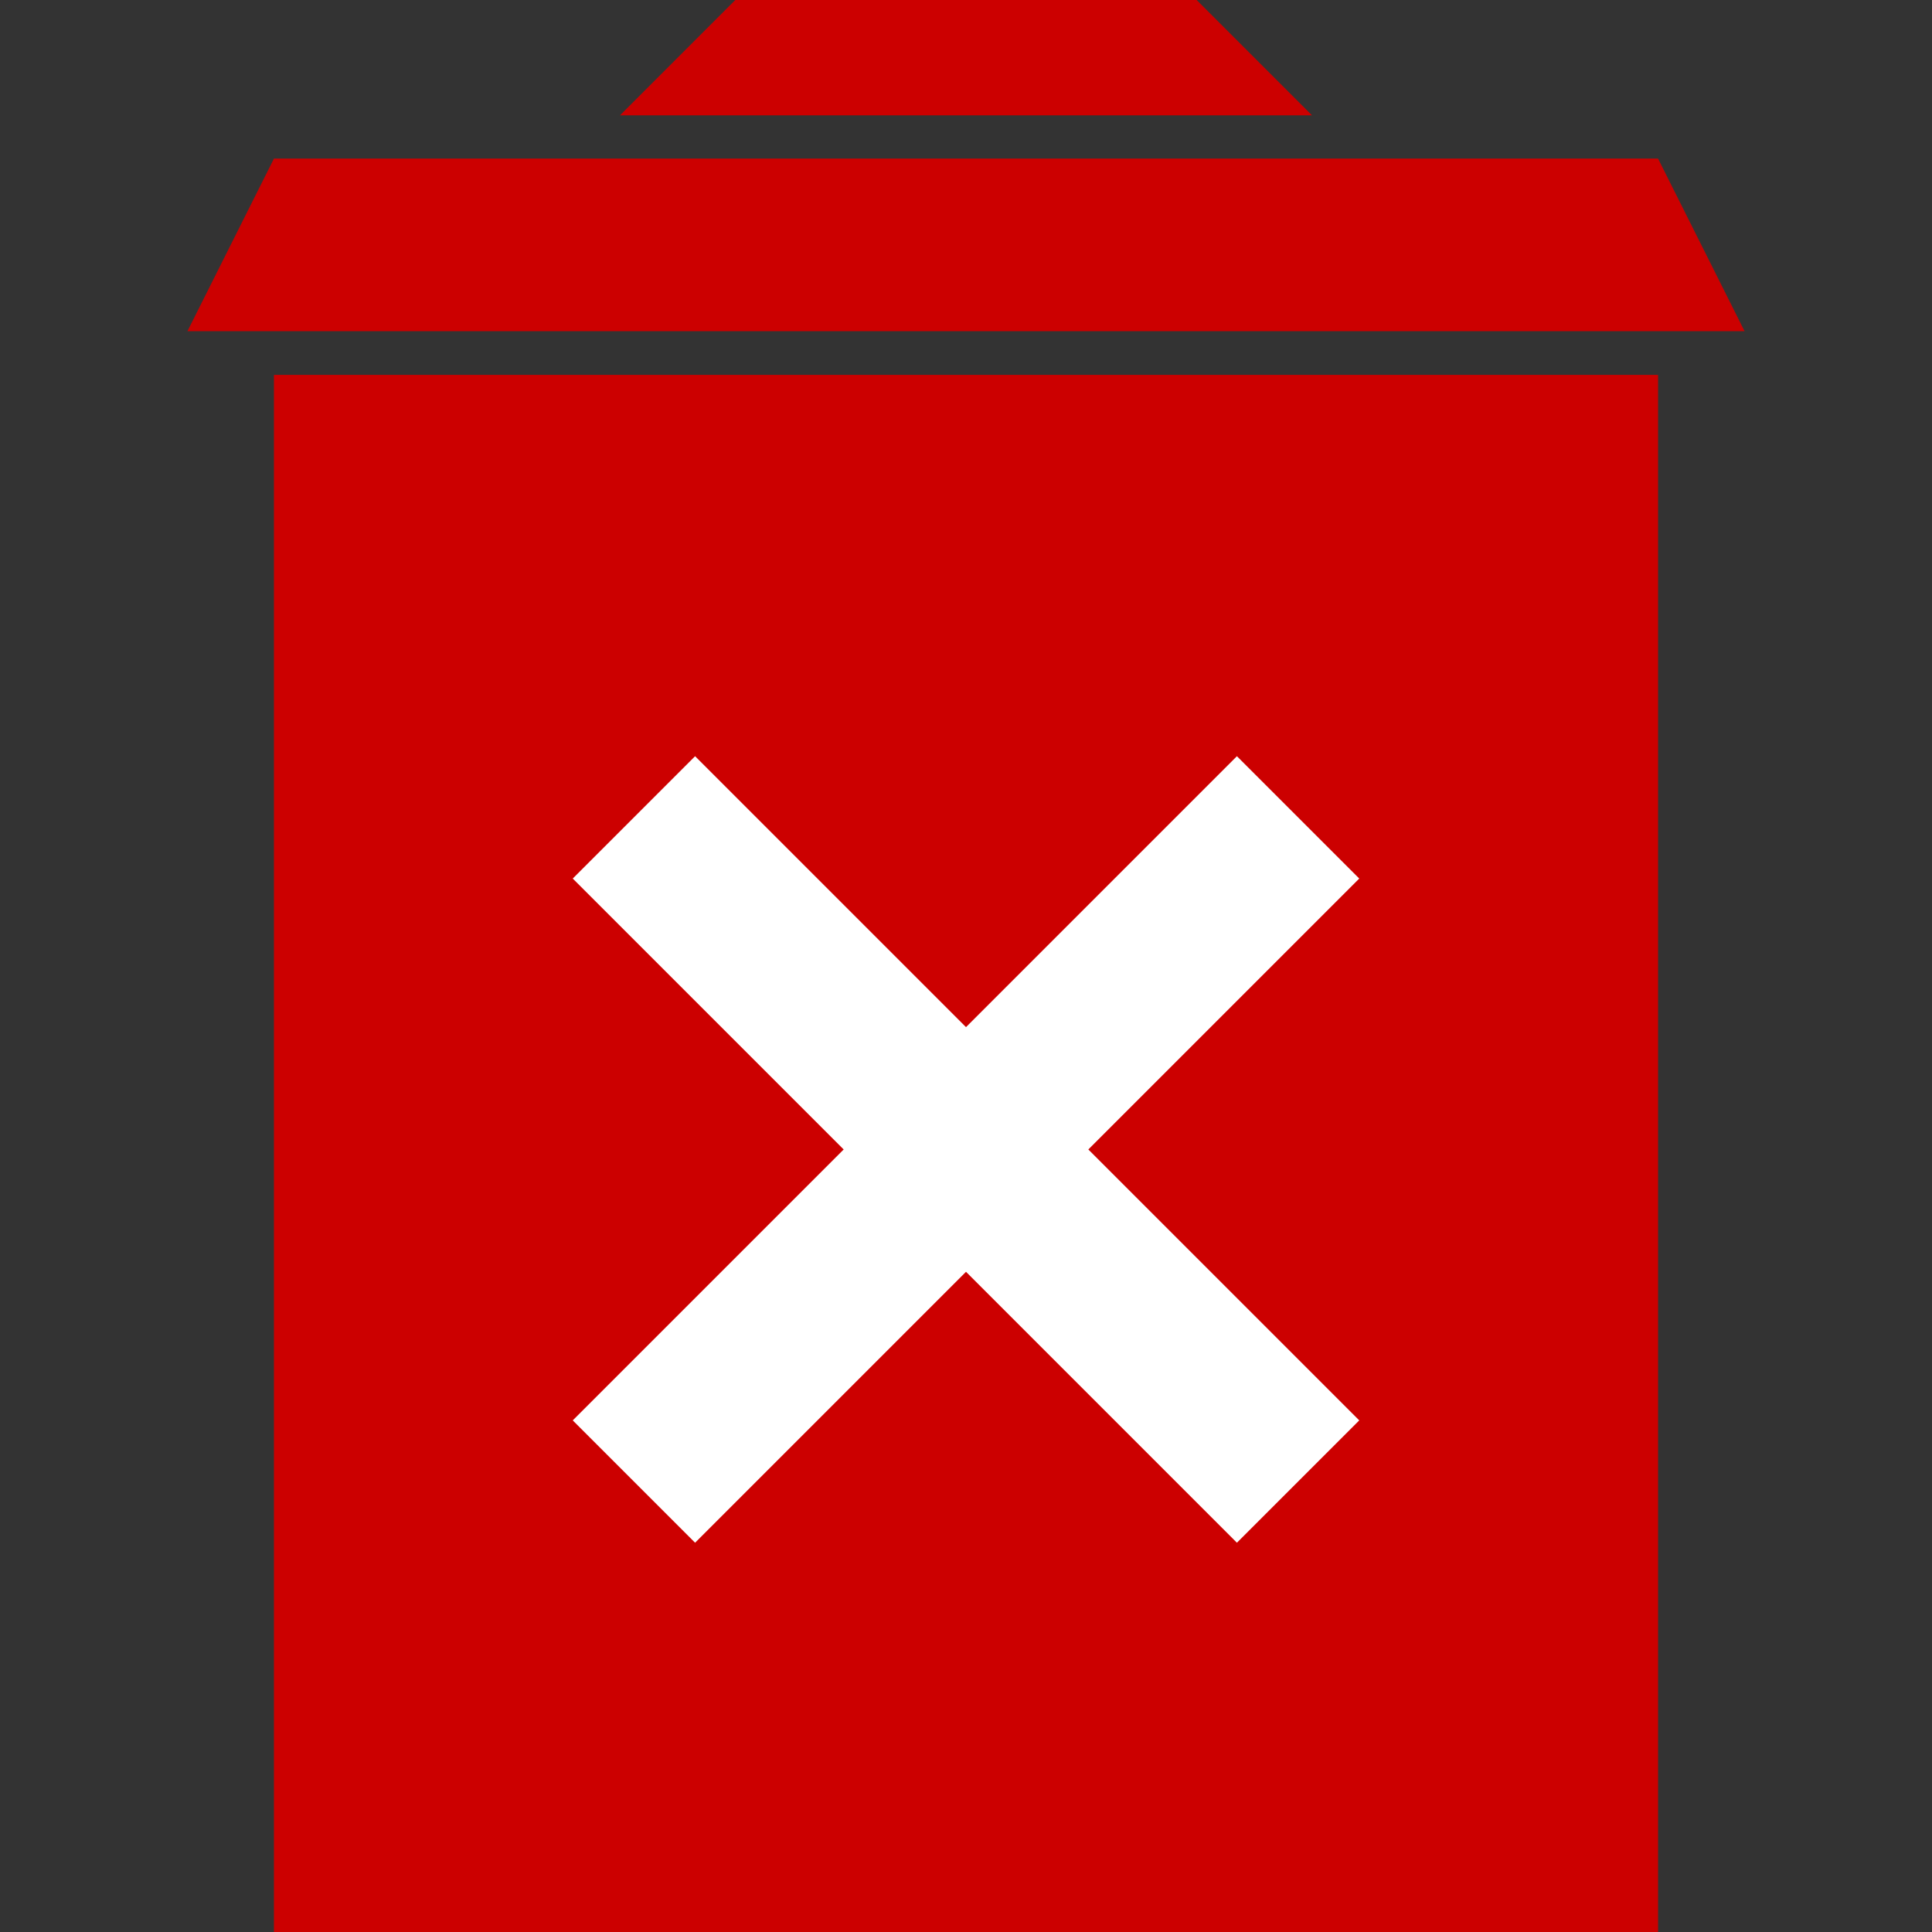 <?xml version="1.0" encoding="UTF-8" standalone="no"?>
<!-- Created with Inkscape (http://www.inkscape.org/) -->

<svg
   xmlns:dc="http://purl.org/dc/elements/1.1/"
   xmlns:cc="http://creativecommons.org/ns#"
   xmlns:rdf="http://www.w3.org/1999/02/22-rdf-syntax-ns#"
   xmlns:svg="http://www.w3.org/2000/svg"
   xmlns="http://www.w3.org/2000/svg"
   xmlns:sodipodi="http://sodipodi.sourceforge.net/DTD/sodipodi-0.dtd"
   xmlns:inkscape="http://www.inkscape.org/namespaces/inkscape"
   width="89.334mm"
   height="89.334mm"
   viewBox="0 0 89.334 89.334"
   version="1.1"
   id="svg8"
   inkscape:version="0.92.5 (2060ec1f9f, 2020-04-08)"
   sodipodi:docname="trash.svg"
   inkscape:export-filename="/mnt/Data/Developpement/Projets Programmation/Projets InDev/Projets Java/EclipseWorkspace/PostThat/svg/trash.png"
   inkscape:export-xdpi="18.196926"
   inkscape:export-ydpi="18.196926">
  <rect x="0" y="0" width="89.334" height="89.334" fill="#333333" stroke="none"/>
  <defs
     id="defs2" />
  <sodipodi:namedview
     id="base"
     pagecolor="#ffffff"
     bordercolor="#666666"
     borderopacity="1.0"
     inkscape:pageopacity="0.0"
     inkscape:pageshadow="2"
     inkscape:zoom="0.7"
     inkscape:cx="7.53941"
     inkscape:cy="188.13001"
     inkscape:document-units="mm"
     inkscape:current-layer="layer1"
     showgrid="false"
     inkscape:pagecheckerboard="true"
     inkscape:window-width="1920"
     inkscape:window-height="1016"
     inkscape:window-x="0"
     inkscape:window-y="27"
     inkscape:window-maximized="1" />
  <g
     inkscape:label="Layer 1"
     inkscape:groupmode="layer"
     id="layer1"
     transform="translate(-63.911,-106.521)">
    <path
       style="fill:#cc0000;stroke:none;stroke-width:0.176px;stroke-linecap:butt;stroke-linejoin:miter;stroke-opacity:1"
       d="m 97.911,106.521 -5.333,5.334 h 32 l -5.334,-5.334 z"
       id="path819"
       inkscape:connector-curvature="0" />
    <path
       style="fill:#cc0000;stroke:none;stroke-width:0.265px;stroke-linecap:butt;stroke-linejoin:miter;stroke-opacity:1"
       d="m 76.578,113.854 -4,7.981 h 72 l -4,-7.981 z"
       id="path838"
       inkscape:connector-curvature="0" />
    <path
       style="opacity:1;fill:#cc0000;fill-opacity:1;stroke:none;stroke-width:0.265px;stroke-linecap:butt;stroke-linejoin:miter;stroke-opacity:1"
       d="m 76.578,123.855 h 64 v 72 H 76.578 Z"
       id="path859"
       inkscape:connector-curvature="0" />
    <path
       style="fill:#ffffff;stroke:#ffffff;stroke-width:8;stroke-linecap:butt;stroke-linejoin:miter;stroke-miterlimit:4;stroke-dasharray:none;stroke-opacity:1"
       d="M 93.223,175.027 123.933,144.316"
       id="path905"
       inkscape:connector-curvature="0" />
    <path
       style="fill:#ffffff;stroke:#ffffff;stroke-width:8;stroke-linecap:butt;stroke-linejoin:miter;stroke-miterlimit:4;stroke-dasharray:none;stroke-opacity:1"
       d="M 123.933,175.027 93.223,144.316"
       id="path905-7"
       inkscape:connector-curvature="0" />
  </g>
</svg>
